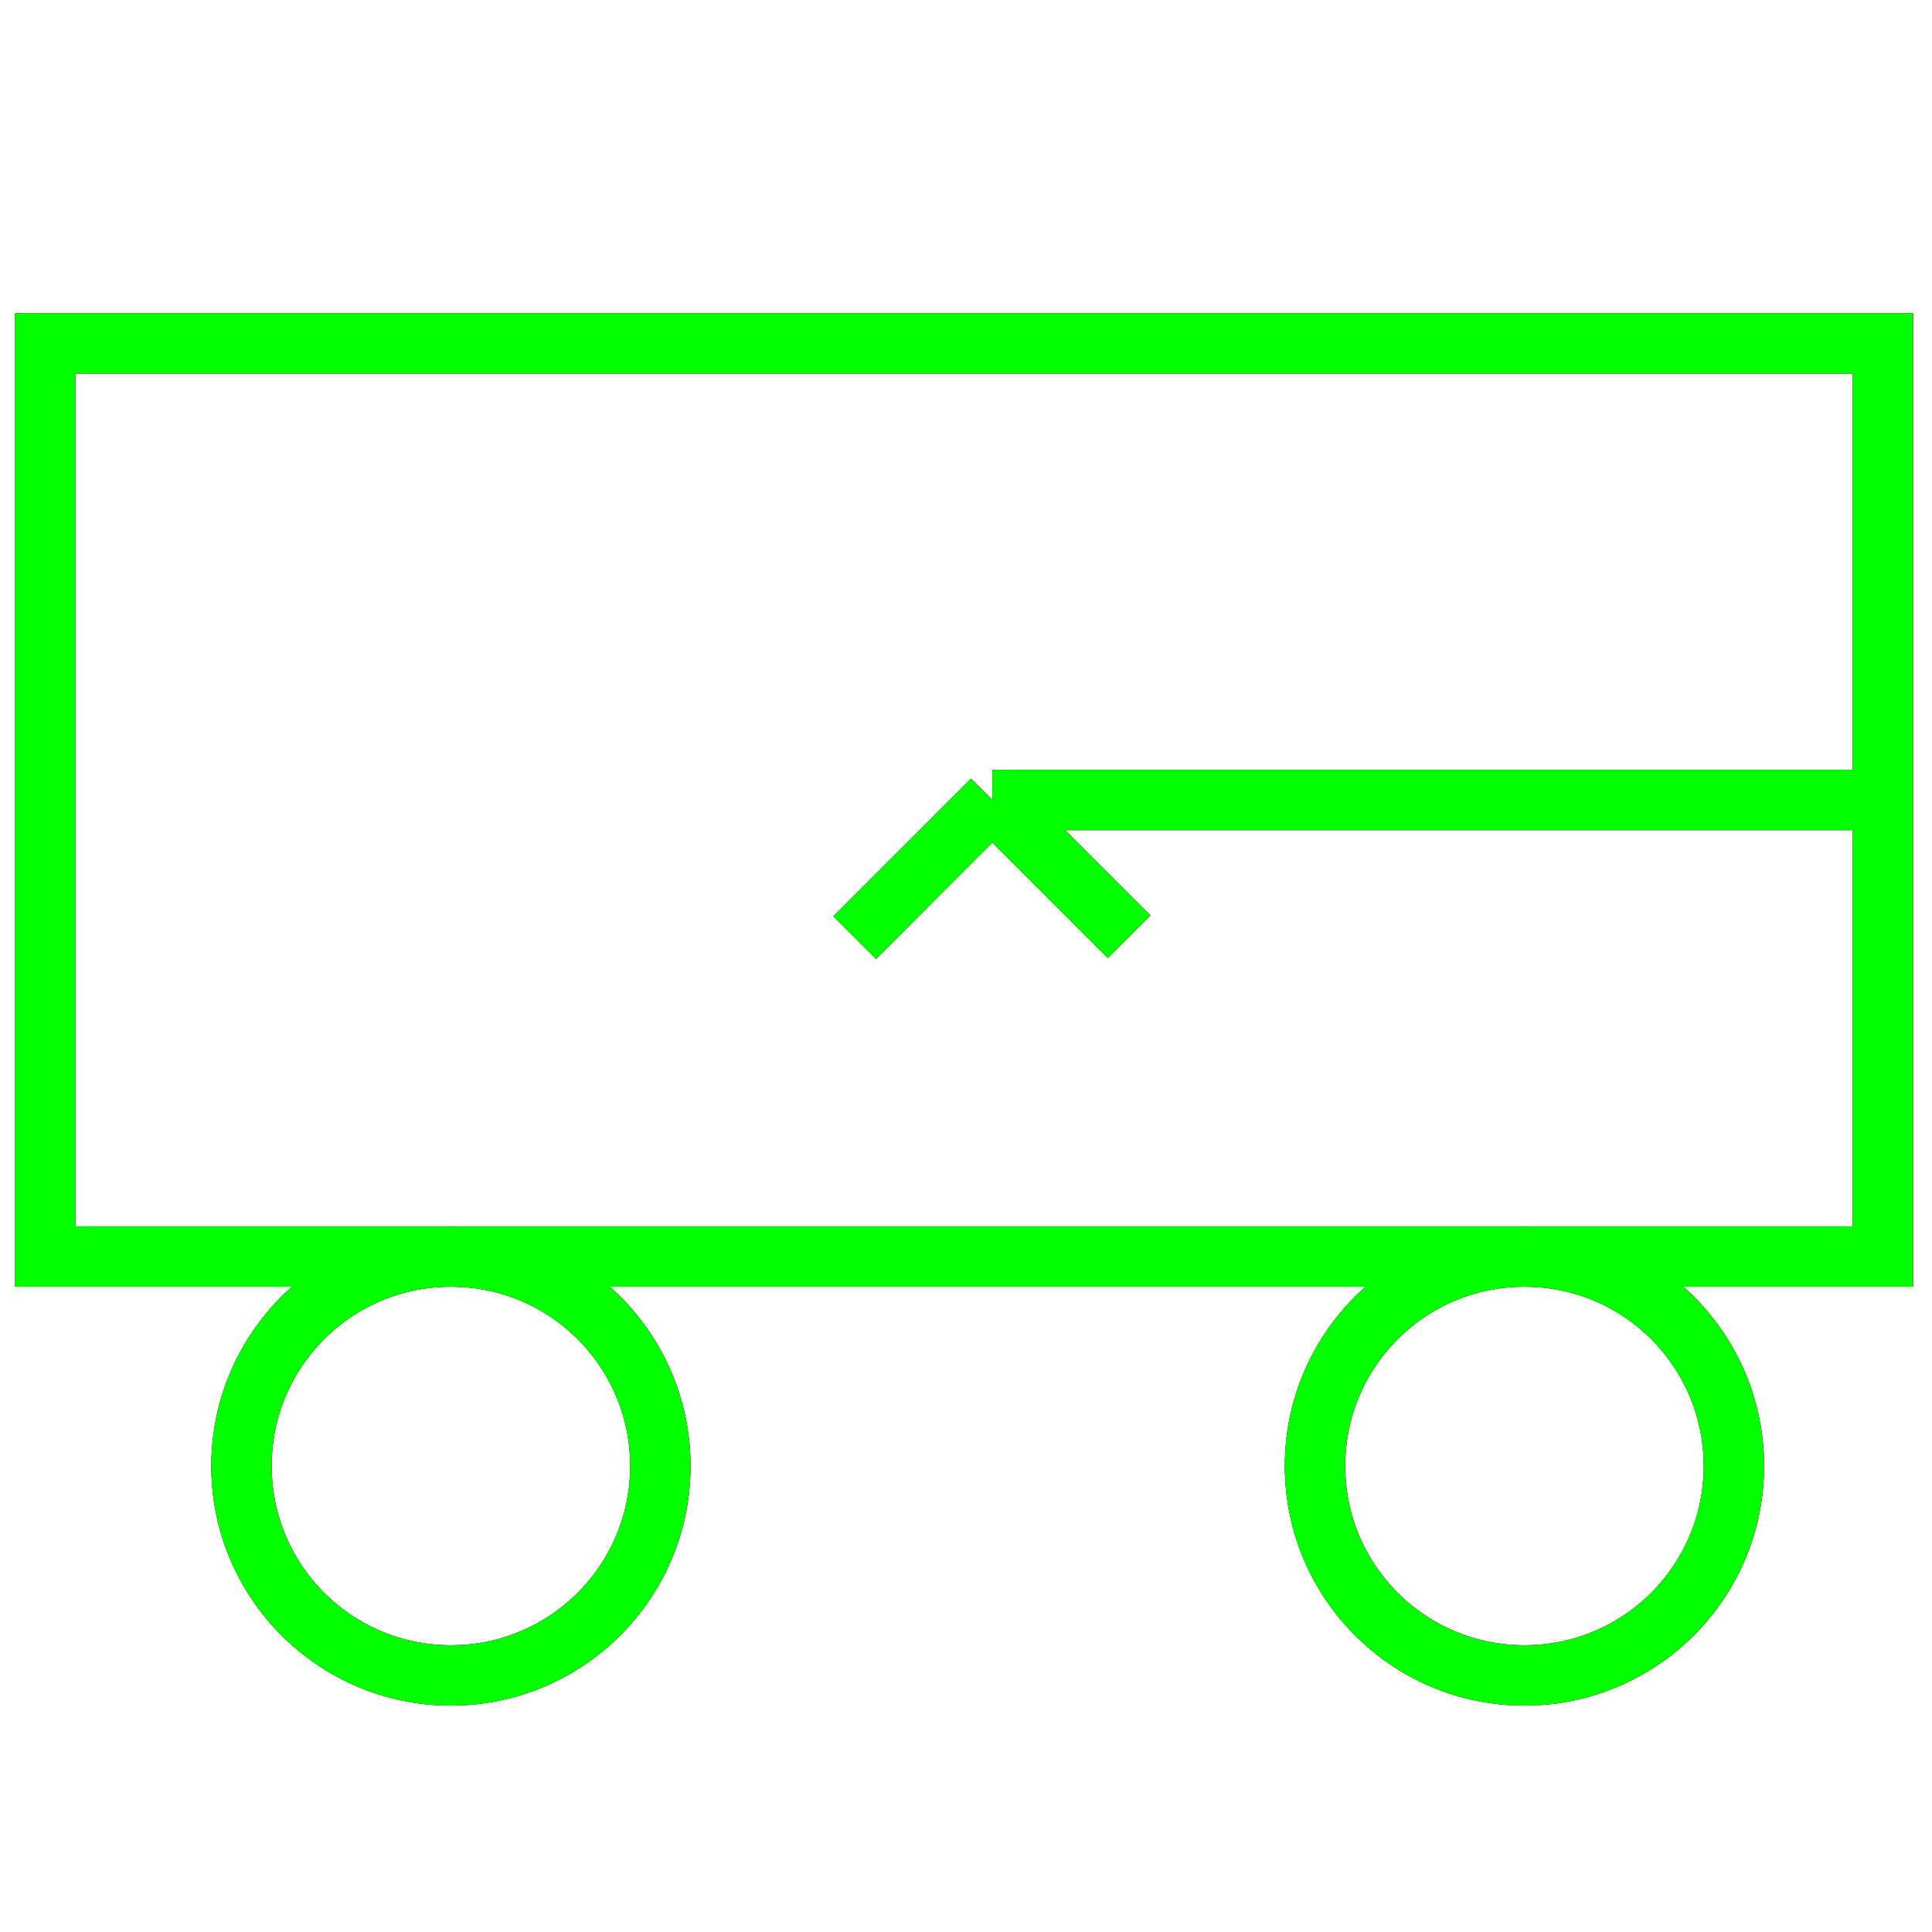 <?xml version="1.0" encoding="utf-8"?>
<!-- Generator: Adobe Illustrator 14.0.0, SVG Export Plug-In . SVG Version: 6.00 Build 43363)  -->
<!DOCTYPE svg PUBLIC "-//W3C//DTD SVG 1.1//EN" "http://www.w3.org/Graphics/SVG/1.1/DTD/svg11.dtd">
<svg version="1.1" id="图层_1" xmlns="http://www.w3.org/2000/svg" xmlns:xlink="http://www.w3.org/1999/xlink" x="0px" y="0px"
	 width="64px" height="64px" viewBox="0 0 64 64" enable-background="new 0 0 64 64" xml:space="preserve">
<g id="Blue">
	<rect x="1.5" y="11.375" fill="none" stroke="#0000FF" stroke-width="2" width="60.875" height="30.25"/>
	<line fill="none" stroke="#0000FF" stroke-width="2" x1="62.375" y1="26.5" x2="32.875" y2="26.5"/>
	<line fill="none" stroke="#0000FF" stroke-width="2" x1="32.875" y1="26.5" x2="28.313" y2="31.063"/>
	<line fill="none" stroke="#0000FF" stroke-width="2" x1="32.875" y1="26.5" x2="37.406" y2="31.031"/>
	<circle fill="none" stroke="#0000FF" stroke-width="2" cx="14.938" cy="48.563" r="6.938"/>
	<circle fill="none" stroke="#0000FF" stroke-width="2" cx="50.5" cy="48.563" r="6.938"/>
</g>
<g id="Red">
	<rect x="1.5" y="11.375" fill="none" stroke="#FF0000" stroke-width="2" width="60.875" height="30.25"/>
	<line fill="none" stroke="#FF0000" stroke-width="2" x1="62.375" y1="26.5" x2="32.875" y2="26.5"/>
	<line fill="none" stroke="#FF0000" stroke-width="2" x1="32.875" y1="26.5" x2="28.313" y2="31.063"/>
	<line fill="none" stroke="#FF0000" stroke-width="2" x1="32.875" y1="26.5" x2="37.406" y2="31.031"/>
	<circle fill="none" stroke="#FF0000" stroke-width="2" cx="14.938" cy="48.563" r="6.938"/>
	<circle fill="none" stroke="#FF0000" stroke-width="2" cx="50.5" cy="48.563" r="6.938"/>
</g>
<g id="White">
	<rect x="1.5" y="11.375" fill="none" stroke="#00FF00" stroke-width="2" width="60.875" height="30.25"/>
	<line fill="none" stroke="#00FF00" stroke-width="2" x1="62.375" y1="26.5" x2="32.875" y2="26.5"/>
	<line fill="none" stroke="#00FF00" stroke-width="2" x1="32.875" y1="26.5" x2="28.313" y2="31.063"/>
	<line fill="none" stroke="#00FF00" stroke-width="2" x1="32.875" y1="26.5" x2="37.406" y2="31.031"/>
	<circle fill="none" stroke="#00FF00" stroke-width="2" cx="14.938" cy="48.563" r="6.938"/>
	<circle fill="none" stroke="#00FF00" stroke-width="2" cx="50.5" cy="48.563" r="6.938"/>
</g>
</svg>
